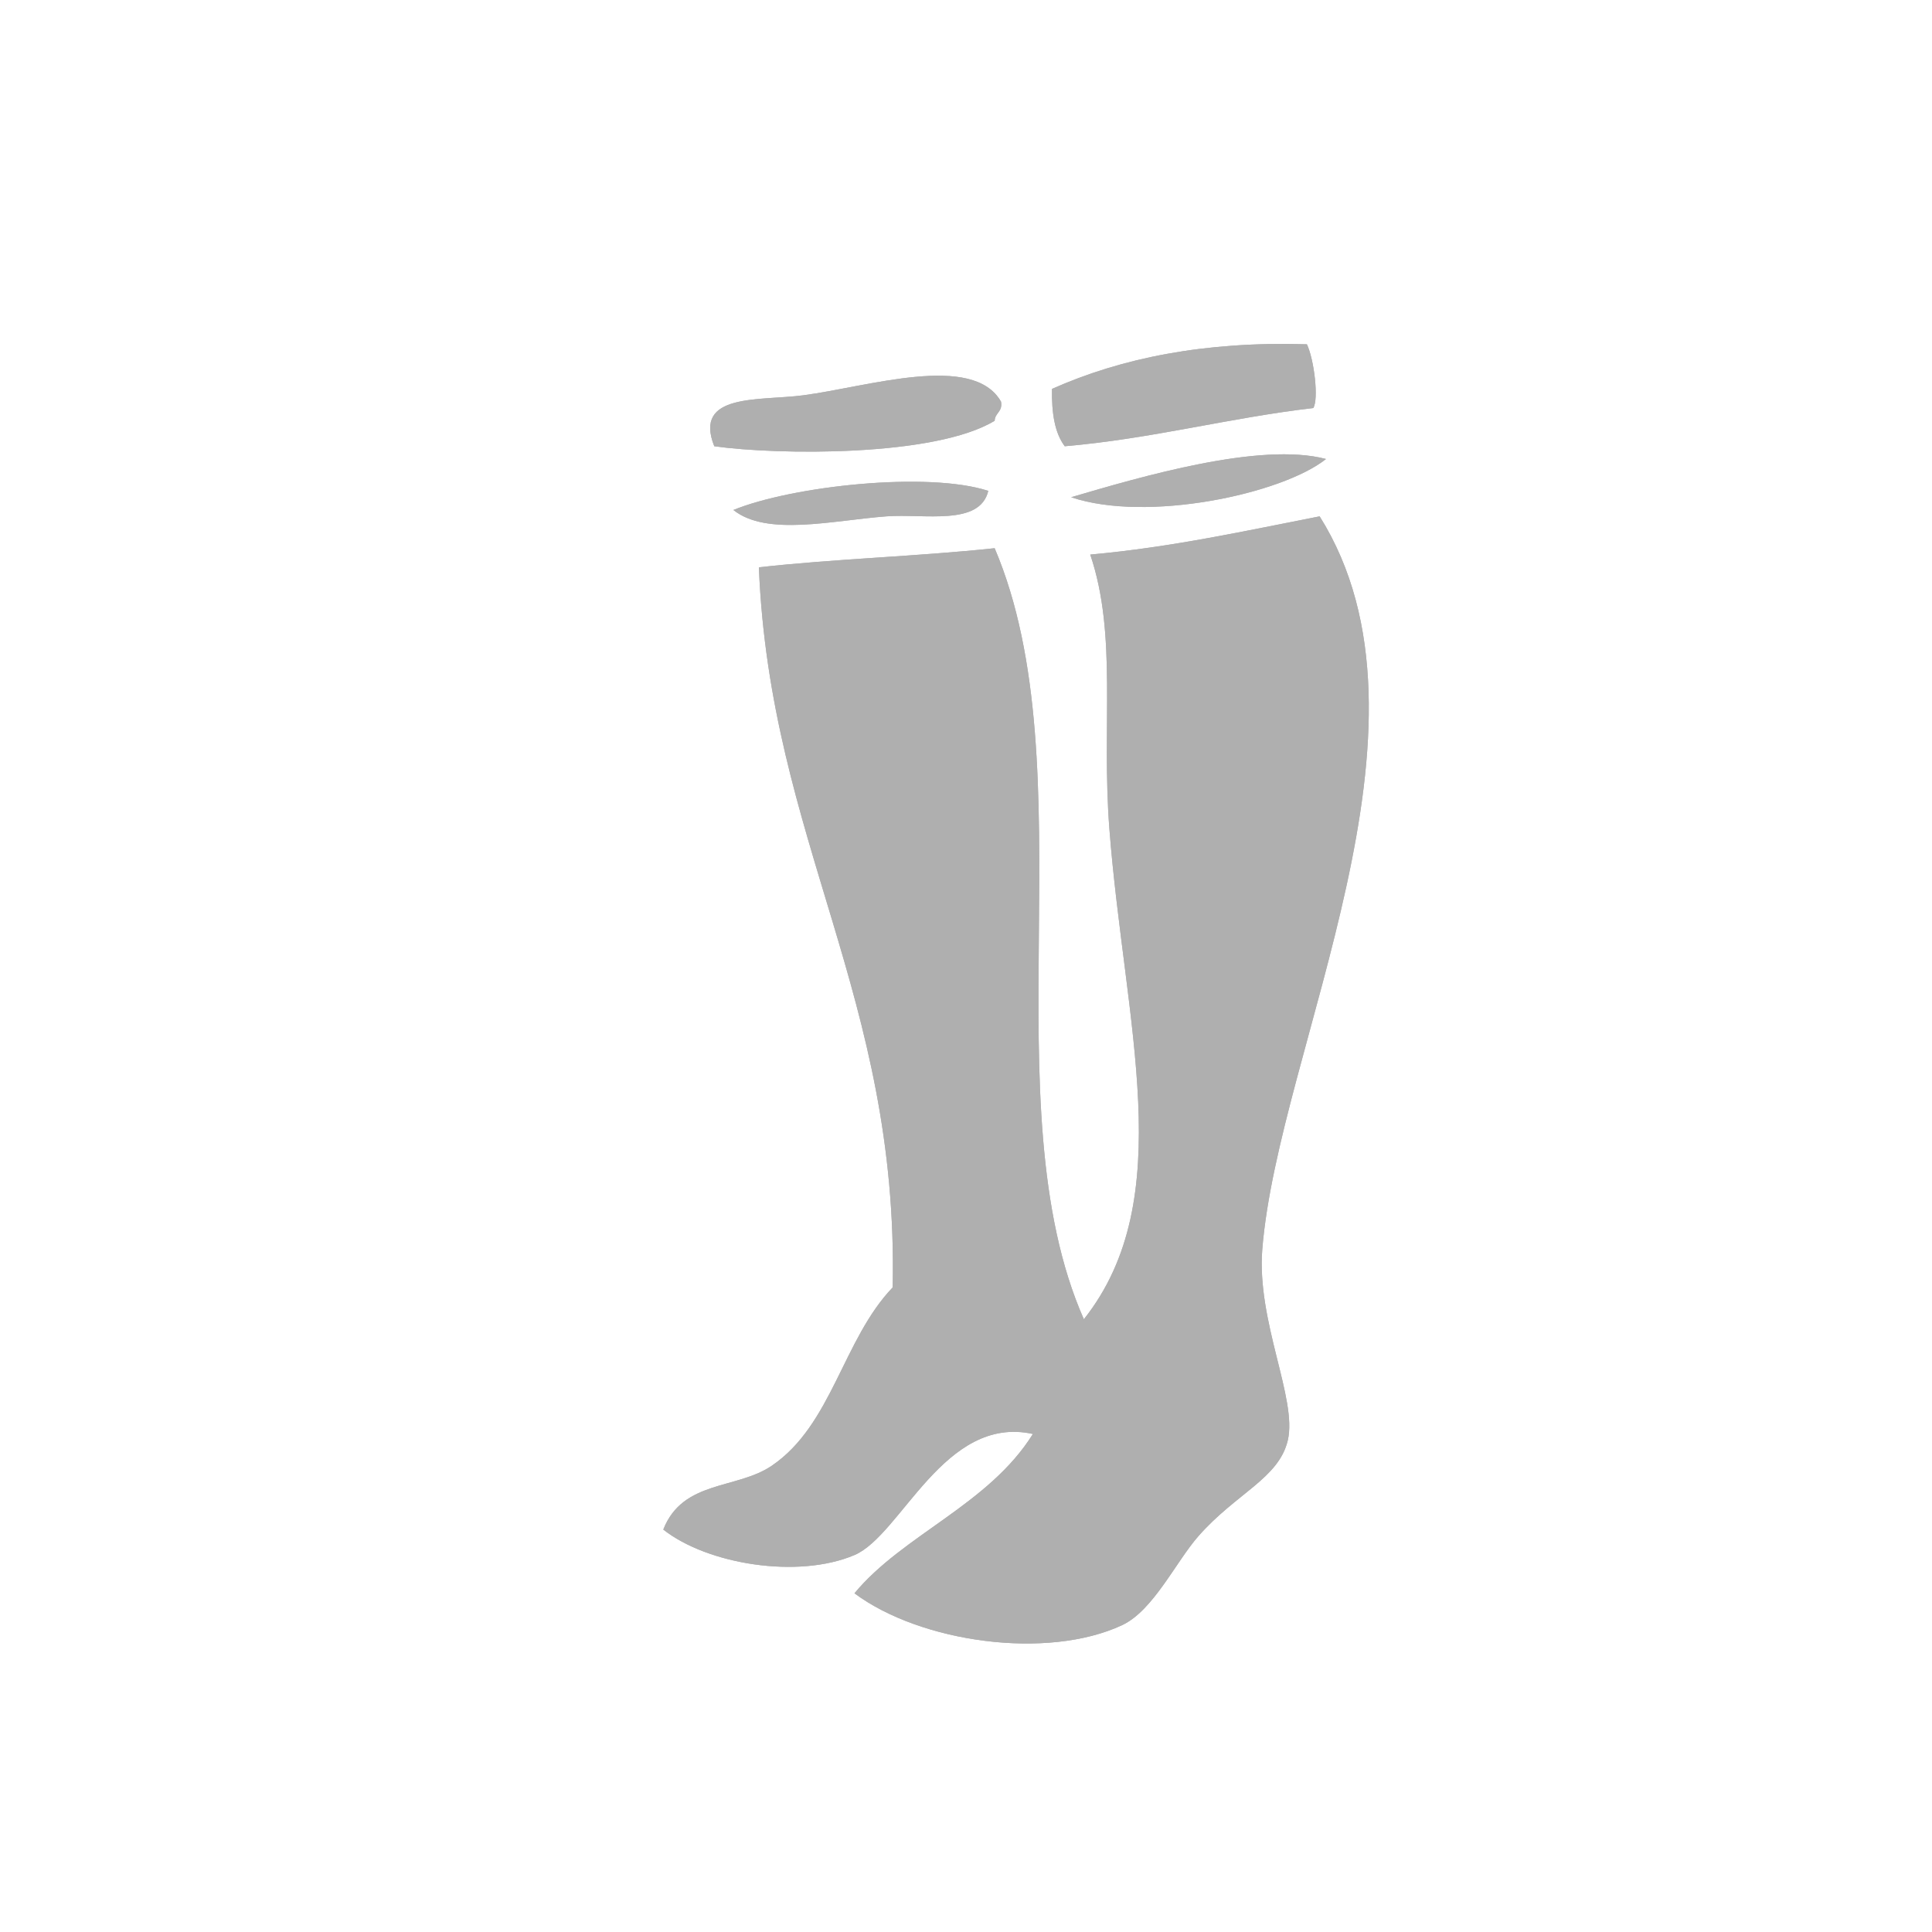 <?xml version="1.0" encoding="utf-8"?>
<!-- Generator: Adobe Illustrator 15.1.0, SVG Export Plug-In . SVG Version: 6.00 Build 0)  -->
<!DOCTYPE svg PUBLIC "-//W3C//DTD SVG 1.1//EN" "http://www.w3.org/Graphics/SVG/1.1/DTD/svg11.dtd">
<svg version="1.1" id="Layer_1" xmlns="http://www.w3.org/2000/svg" xmlns:xlink="http://www.w3.org/1999/xlink" x="0px" y="0px"
	 width="150px" height="150px" viewBox="0 0 150 150" enable-background="new 0 0 150 150" xml:space="preserve">
<g id="clothing">
	<path fill-rule="evenodd" clip-rule="evenodd" fill="#AFAFAF" d="M81.678,30.194c-0.037,1.851,0.208,3.42,0.99,4.453
		c6.829-0.592,12.651-2.19,19.295-2.968c0.43-0.677,0.075-3.738-0.495-4.948C93.475,26.489,87.041,27.807,81.678,30.194z
		 M62.383,30.689c-3.402,0.451-8.582-0.206-6.927,3.958c4.899,0.688,17.144,0.835,21.769-1.979c0.027-0.632,0.634-0.685,0.495-1.483
		C75.54,27.367,67.411,30.023,62.383,30.689z M83.162,38.605c5.866,1.981,16.344-0.235,19.79-2.968
		C97.85,34.285,88.586,37.014,83.162,38.605z M56.94,39.595c2.597,2.07,7.691,0.813,11.874,0.495
		c2.957-0.224,7.25,0.777,7.916-1.979C72.032,36.586,61.532,37.725,56.94,39.595z M84.646,43.058
		c2.121,6.256,0.868,13.271,1.484,21.274c1.167,15.14,5.458,28.706-1.979,38.096c-7.358-16.642,0.346-42.786-6.927-59.865
		c-5.958,0.639-12.375,0.819-18.306,1.484c0.871,21.229,10.869,33.329,10.39,55.907c-3.881,4.049-4.706,10.676-9.4,13.854
		c-2.719,1.841-6.898,1.093-8.411,4.948c3.436,2.708,10.463,3.841,14.843,1.979c3.64-1.549,6.96-10.913,13.853-9.401
		c-3.419,5.487-10.091,7.82-13.853,12.37c5.153,3.837,14.973,5.188,20.779,2.474c2.423-1.132,4.182-4.936,5.937-6.927
		c2.938-3.333,6.229-4.469,6.927-7.421c0.759-3.212-2.43-9.229-1.979-14.843c1.254-15.604,14.682-40.595,4.453-56.897
		C96.659,41.218,91,42.485,84.646,43.058z"/>
	<path fill-rule="evenodd" clip-rule="evenodd" fill="#AFAFAF" d="M101.468,26.731c0.57,1.209,0.925,4.271,0.495,4.948
		c-6.644,0.778-12.467,2.376-19.295,2.968c-0.782-1.032-1.026-2.602-0.99-4.453C87.041,27.807,93.475,26.489,101.468,26.731z"/>
	<path fill-rule="evenodd" clip-rule="evenodd" fill="#AFAFAF" d="M77.72,31.185c0.14,0.799-0.468,0.852-0.495,1.483
		c-4.625,2.814-16.87,2.667-21.769,1.979c-1.655-4.164,3.524-3.507,6.927-3.958C67.411,30.023,75.54,27.367,77.72,31.185z"/>
	<path fill-rule="evenodd" clip-rule="evenodd" fill="#AFAFAF" d="M102.952,35.637c-3.446,2.733-13.924,4.95-19.79,2.968
		C88.586,37.014,97.85,34.285,102.952,35.637z"/>
	<path fill-rule="evenodd" clip-rule="evenodd" fill="#AFAFAF" d="M76.73,38.11c-0.666,2.756-4.959,1.755-7.916,1.979
		c-4.183,0.318-9.277,1.576-11.874-0.495C61.532,37.725,72.032,36.586,76.73,38.11z"/>
	<path fill-rule="evenodd" clip-rule="evenodd" fill="#AFAFAF" d="M102.458,40.089c10.229,16.302-3.199,41.293-4.453,56.897
		c-0.451,5.613,2.738,11.631,1.979,14.843c-0.698,2.952-3.988,4.088-6.927,7.421c-1.755,1.991-3.514,5.794-5.937,6.927
		c-5.807,2.714-15.626,1.363-20.779-2.474c3.762-4.55,10.434-6.883,13.853-12.37c-6.893-1.511-10.213,7.853-13.853,9.401
		c-4.38,1.862-11.407,0.729-14.843-1.979c1.512-3.854,5.692-3.106,8.411-4.948c4.694-3.178,5.519-9.805,9.4-13.854
		c0.479-22.578-9.519-34.678-10.39-55.907c5.931-0.666,12.347-0.846,18.306-1.484c7.273,17.08-0.431,43.223,6.927,59.865
		c7.437-9.39,3.146-22.956,1.979-38.096c-0.617-8.002,0.636-15.018-1.484-21.274C91,42.485,96.659,41.218,102.458,40.089z"/>
</g>
</svg>
